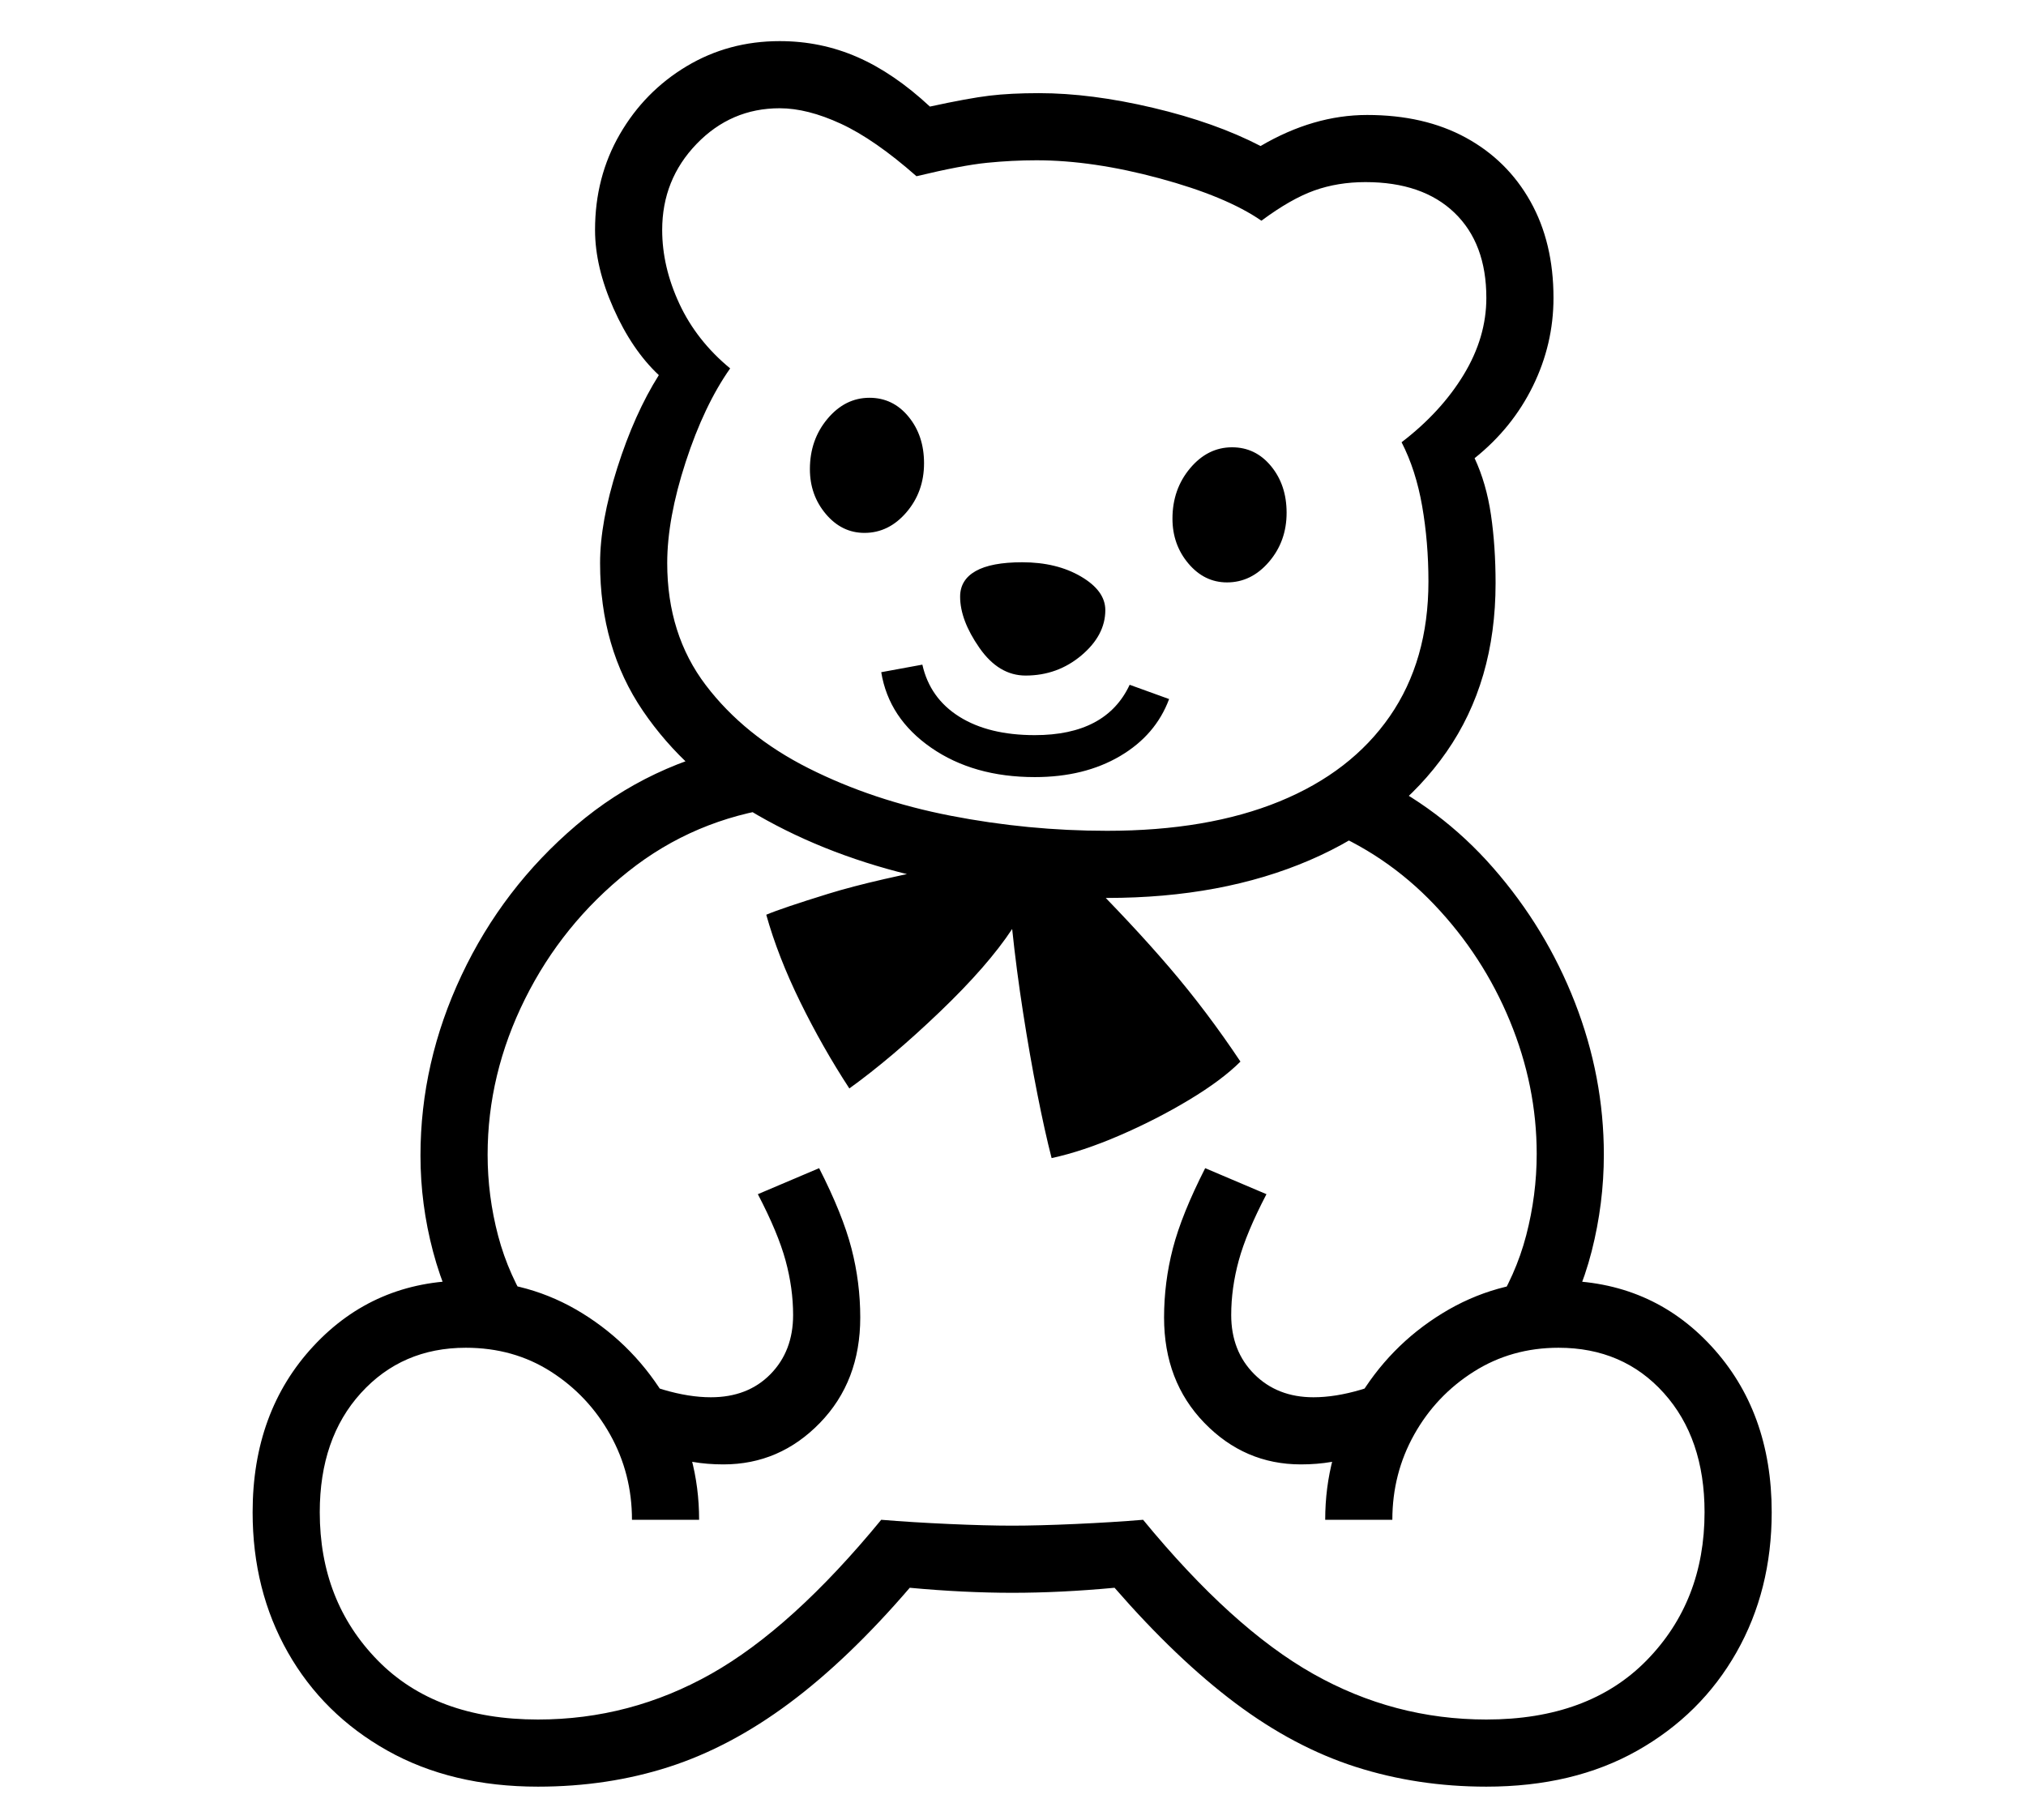 <?xml version="1.0" standalone="no"?>
<!DOCTYPE svg PUBLIC "-//W3C//DTD SVG 1.1//EN" "http://www.w3.org/Graphics/SVG/1.1/DTD/svg11.dtd">
<svg xmlns="http://www.w3.org/2000/svg" xmlns:xlink="http://www.w3.org/1999/xlink" version="1.1"
   viewBox="94 -151 2414 2169">
   <path fill="currentColor"
      d="M1413 919q-114 0 -222 -24.5t-194 -74t-137 -124.5t-51 -176q0 -49 20.5 -113.5t49.5 -110.5q-32 -30 -54 -79.5t-22 -93.5q0 -63 29.5 -114t79.5 -81t111 -30q49 0 92.5 19t86.5 59q46 -10 71 -13t59 -3q62 0 136 17.5t128 45.5q63 -37 127 -37q68 0 117.5 27t77 76
t27.5 115q0 55 -24.5 105t-69.5 86q14 30 19.5 67.5t5.5 81.5q0 117 -58.5 201t-163 129t-241.5 45zM956 1594q-39 0 -69 -12t-56 -34l12 -65q11 13 41.5 22t56.5 9q44 0 71 -27.5t27 -70.5q0 -32 -9 -65t-33 -79l73 -31q28 55 38.5 95.5t10.5 82.5q0 76 -48 125.5
t-115 49.5zM735 1978q-103 0 -179.5 -43t-118.5 -117t-42 -167q0 -120 72.5 -198t181.5 -78q76 0 139 39t101 104t38 142h-80q0 -55 -26 -101.5t-70.5 -75t-101.5 -28.5q-76 0 -125 54t-49 142q0 106 69 176.5t191 70.5q110 0 206.5 -54.5t202.5 -183.5q36 3 80.5 5t75.5 2
t75.5 -2t80.5 -5q106 129 202.5 183.5t206.5 54.5q122 0 191 -70.5t69 -176.5q0 -88 -48.5 -142t-125.5 -54q-56 0 -101 28.5t-71 75t-26 101.5h-80q0 -77 38 -142t101.5 -104t138.5 -39q110 0 182 78t72 198q0 93 -42 167t-118 117t-180 43q-82 0 -155.5 -23.5t-143.5 -76
t-144 -137.5q-32 3 -62.5 4.5t-59.5 1.5q-28 0 -59 -1.5t-63 -4.5q-73 85 -143.5 137.5t-143.5 76t-156 23.5zM656 1449q-31 -52 -46 -108.5t-15 -114.5q0 -111 49 -215t136.5 -178.5t203.5 -96.5l39 75q-102 14 -180.5 76.5t-123 152t-44.5 185.5q0 49 12.5 96.5t40.5 90.5
zM1644 1594q-67 0 -115 -49.5t-48 -125.5q0 -42 10.5 -82.5t38.5 -95.5l73 31q-24 46 -33 79t-9 65q0 43 27.5 70.5t70.5 27.5q26 0 56.5 -9t41.5 -22l12 65q-26 22 -56 34t-69 12zM1347 1229q-8 -31 -17 -76.5t-17 -97t-13 -99.5q-29 44 -86.5 99t-107.5 91
q-32 -49 -58.5 -103t-40.5 -104q19 -8 74 -25t157 -36l143 10q62 62 106.5 114t84.5 112q-22 22 -61 45.5t-83 42.5t-81 27zM1327 775q-73 0 -123.5 -35t-59.5 -90l49 -9q9 40 44 62t90 22q85 0 113 -60l47 17q-16 43 -58.5 68t-101.5 25zM1124 484q-27 0 -46 -22.5
t-19 -53.5q0 -35 21 -60t50 -25q28 0 46.5 22.5t18.5 55.5q0 34 -21 58.5t-50 24.5zM1316 654q-32 0 -55 -33t-23 -61q0 -20 18.5 -30.5t55.5 -10.5q41 0 70 17t29 40q0 30 -28.5 54t-66.5 24zM1944 1449l-72 -37q28 -43 40.5 -91t12.5 -97q0 -81 -32 -158.5t-90 -138.5
t-136 -92l57 -64q86 40 149 112t97.5 160.5t34.5 181.5q0 58 -14.5 115t-46.5 109zM1413 839q120 0 205.5 -35t131.5 -101.5t46 -160.5q0 -47 -7.5 -90t-24.5 -76q47 -36 74 -80.5t27 -91.5q0 -65 -38 -101.5t-106 -36.5q-33 0 -61 10t-63 36q-42 -29 -121.5 -50.5
t-146.5 -21.5q-29 0 -59 3t-84 16q-50 -44 -90 -62.5t-73 -18.5q-58 0 -99 42.5t-41 102.5q0 44 20.5 88t60.5 77q-31 44 -53 111.5t-22 120.5q0 85 46 145.5t122.5 99t169 56.5t186.5 18zM1556 543q-27 0 -46 -22.5t-19 -53.5q0 -35 21 -60t50 -25q28 0 46.5 22.5
t18.5 55.5q0 34 -21 58.5t-50 24.5z" />
</svg>